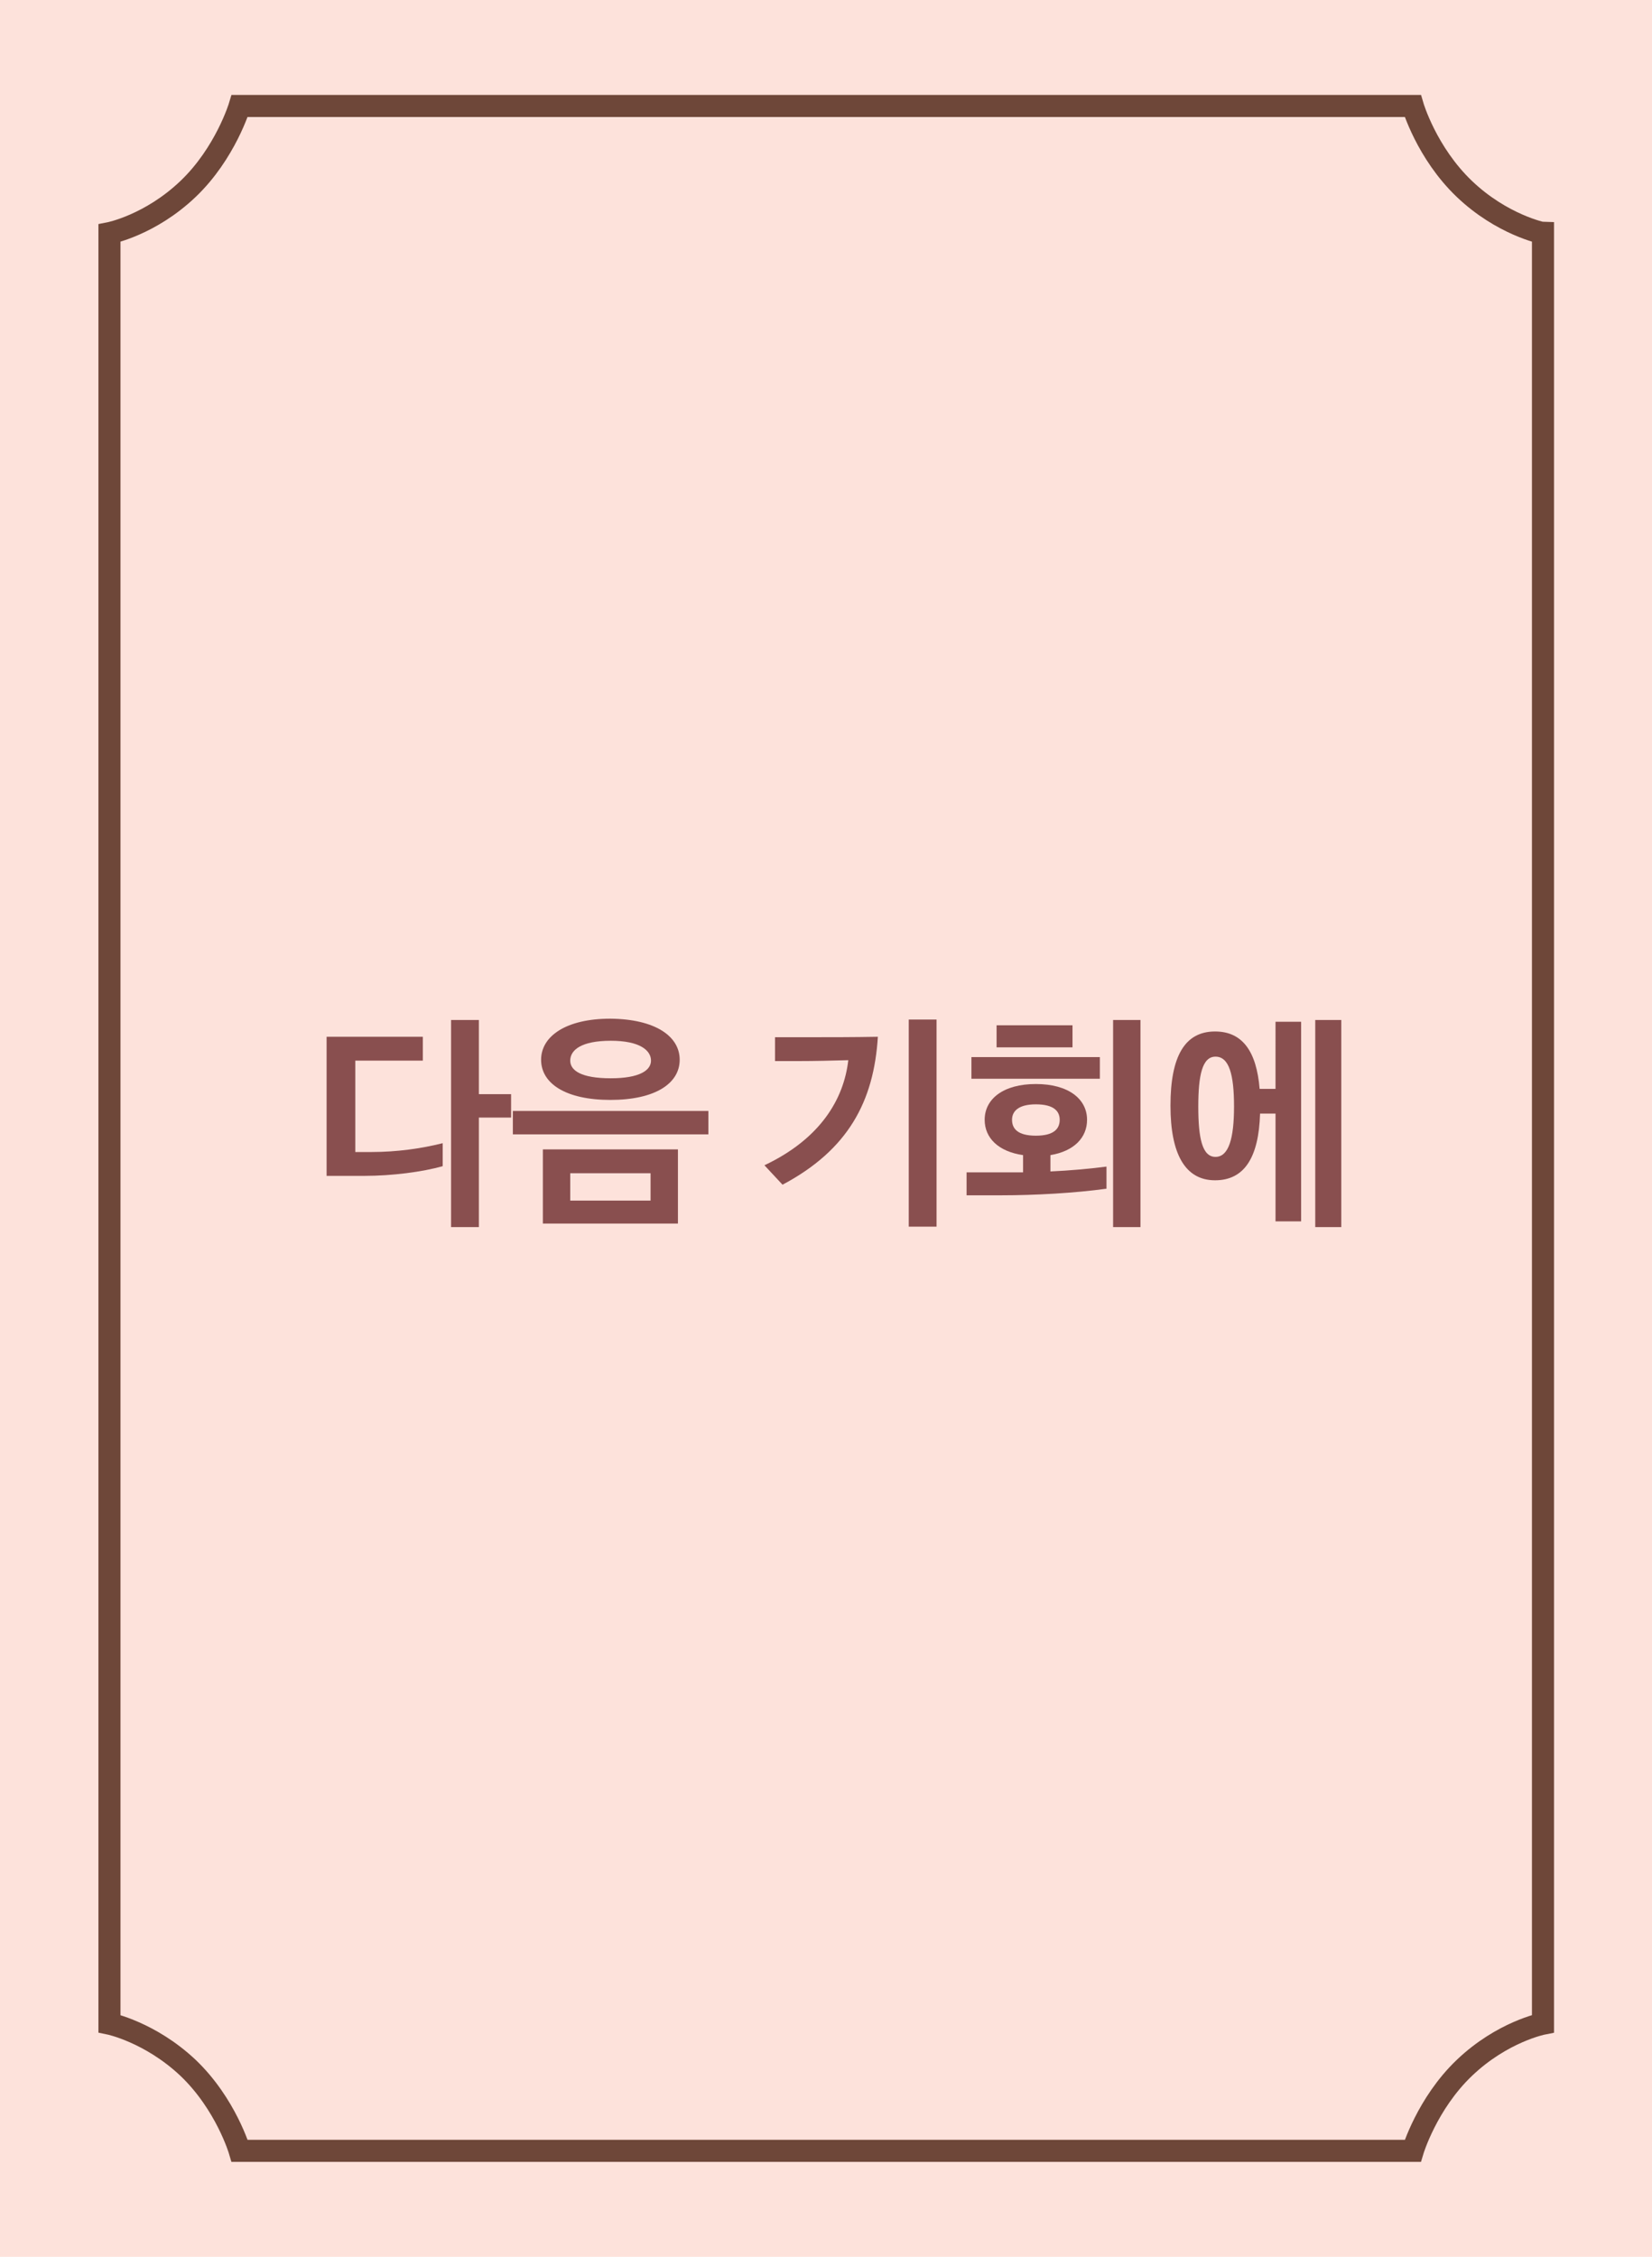 <?xml version="1.0" encoding="utf-8"?>
<!-- Generator: Adobe Illustrator 23.0.6, SVG Export Plug-In . SVG Version: 6.00 Build 0)  -->
<svg version="1.1" id="Layer_1" xmlns="http://www.w3.org/2000/svg" xmlns:xlink="http://www.w3.org/1999/xlink" x="0px" y="0px"
	 viewBox="0 0 374.3 511.1" style="enable-background:new 0 0 374.3 511.1;" xml:space="preserve">
<style type="text/css">
	.st0{fill:#FDE2DB;}
	.st1{fill:none;stroke:#6E4739;stroke-width:5;stroke-miterlimit:10;}
	.st2{enable-background:new    ;}
	.st3{fill:#894F4F;}
</style>
<rect y="0" class="st0" width="374.3" height="511.1"/>
<path class="st1" d="M331.8,42.8c-8.6-8.2-11.7-18.8-11.7-18.8H187.2H54.3c0,0-3.2,10.7-11.7,18.8c-8.6,8.2-17.8,10-17.8,10v202.5
	v0.5v202.5c0,0,9.2,1.9,17.8,10c8.6,8.2,11.7,18.8,11.7,18.8h132.9h132.9c0,0,3.2-10.7,11.7-18.8c8.6-8.2,17.8-10,17.8-10V255.8
	v-0.5V52.8C349.5,52.8,340.3,50.9,331.8,42.8z"/>
<g class="st2">
	<path class="st3" d="M74.1,234.8h21.7v5.4H80.5v20.7h3.6c5.9,0,11.4-0.8,16.2-2v5.2c-4.5,1.3-11.5,2.2-17.7,2.2h-8.6V234.8z
		 M115.8,253.1h-7.3v24.8h-6.3v-46.9h6.3v16.8h7.3V253.1z"/>
	<path class="st3" d="M160.5,251.6v5.3h-44.3v-5.3H160.5z M154,240c0,5.4-5.6,9.1-15.7,9.1c-10.1,0-15.7-3.7-15.7-9.1
		c0-5.3,5.6-9.3,15.7-9.3C148.5,230.8,154,234.7,154,240z M123,277.1v-16.8h30.6v16.8H123z M147.5,240.2c0-2.3-2.5-4.5-9.1-4.5
		c-6.7,0-9.2,2.1-9.2,4.5c0,2.2,2.4,4,9.2,4C144.9,244.2,147.5,242.4,147.5,240.2z M147.4,265.7h-18.2v6.2h18.2V265.7z"/>
	<path class="st3" d="M173.2,263.9c12.7-6,18-15,19-23.8c-3.7,0.1-7.5,0.2-11.2,0.2h-5.4v-5.4h8c4.8,0,9.6,0,15.3-0.1
		c-0.9,14.6-6.7,25.6-21.6,33.5L173.2,263.9z M205.9,230.9h6.3v46.9h-6.3V230.9z"/>
	<path class="st3" d="M238,261.6v3.7c4.4-0.2,8.8-0.6,12.7-1.1v5c-7.1,1-16.3,1.5-23.7,1.5h-8v-5.2h7.9c1.5,0,3.2,0,4.9,0v-3.9
		c-5.6-0.8-8.7-3.9-8.7-8c0-4.7,4.2-8.1,11.6-8.1c7.4,0,11.6,3.4,11.6,8.1C246.3,257.6,243.4,260.7,238,261.6z M220.1,244.3v-4.9
		h29.1v4.9H220.1z M225.8,237.2v-5H243v5H225.8z M240.1,253.6c0-2-1.4-3.5-5.4-3.5c-4,0-5.4,1.6-5.4,3.5c0,2.1,1.4,3.6,5.4,3.6
		C238.7,257.2,240.1,255.7,240.1,253.6z M258.4,277.9h-6.2v-46.9h6.2V277.9z"/>
	<path class="st3" d="M289,231.4h5.8v45.2H289v-24.4h-3.5c-0.3,10-3.6,15.1-10.2,15.1c-6.8,0-10.1-6-10.1-16.9
		c0-11.1,3.2-16.8,10.1-16.8c6.2,0,9.4,4.5,10.1,13h3.6V231.4z M279.6,250.6c0-7.2-1.1-11.3-4.2-11.3c-3,0-3.9,4.2-3.9,11.3
		c0,7.2,0.9,11.4,3.9,11.4C278.4,262,279.6,257.8,279.6,250.6z M303.9,277.9H298v-46.9h5.9V277.9z"/>
</g>
</svg>
